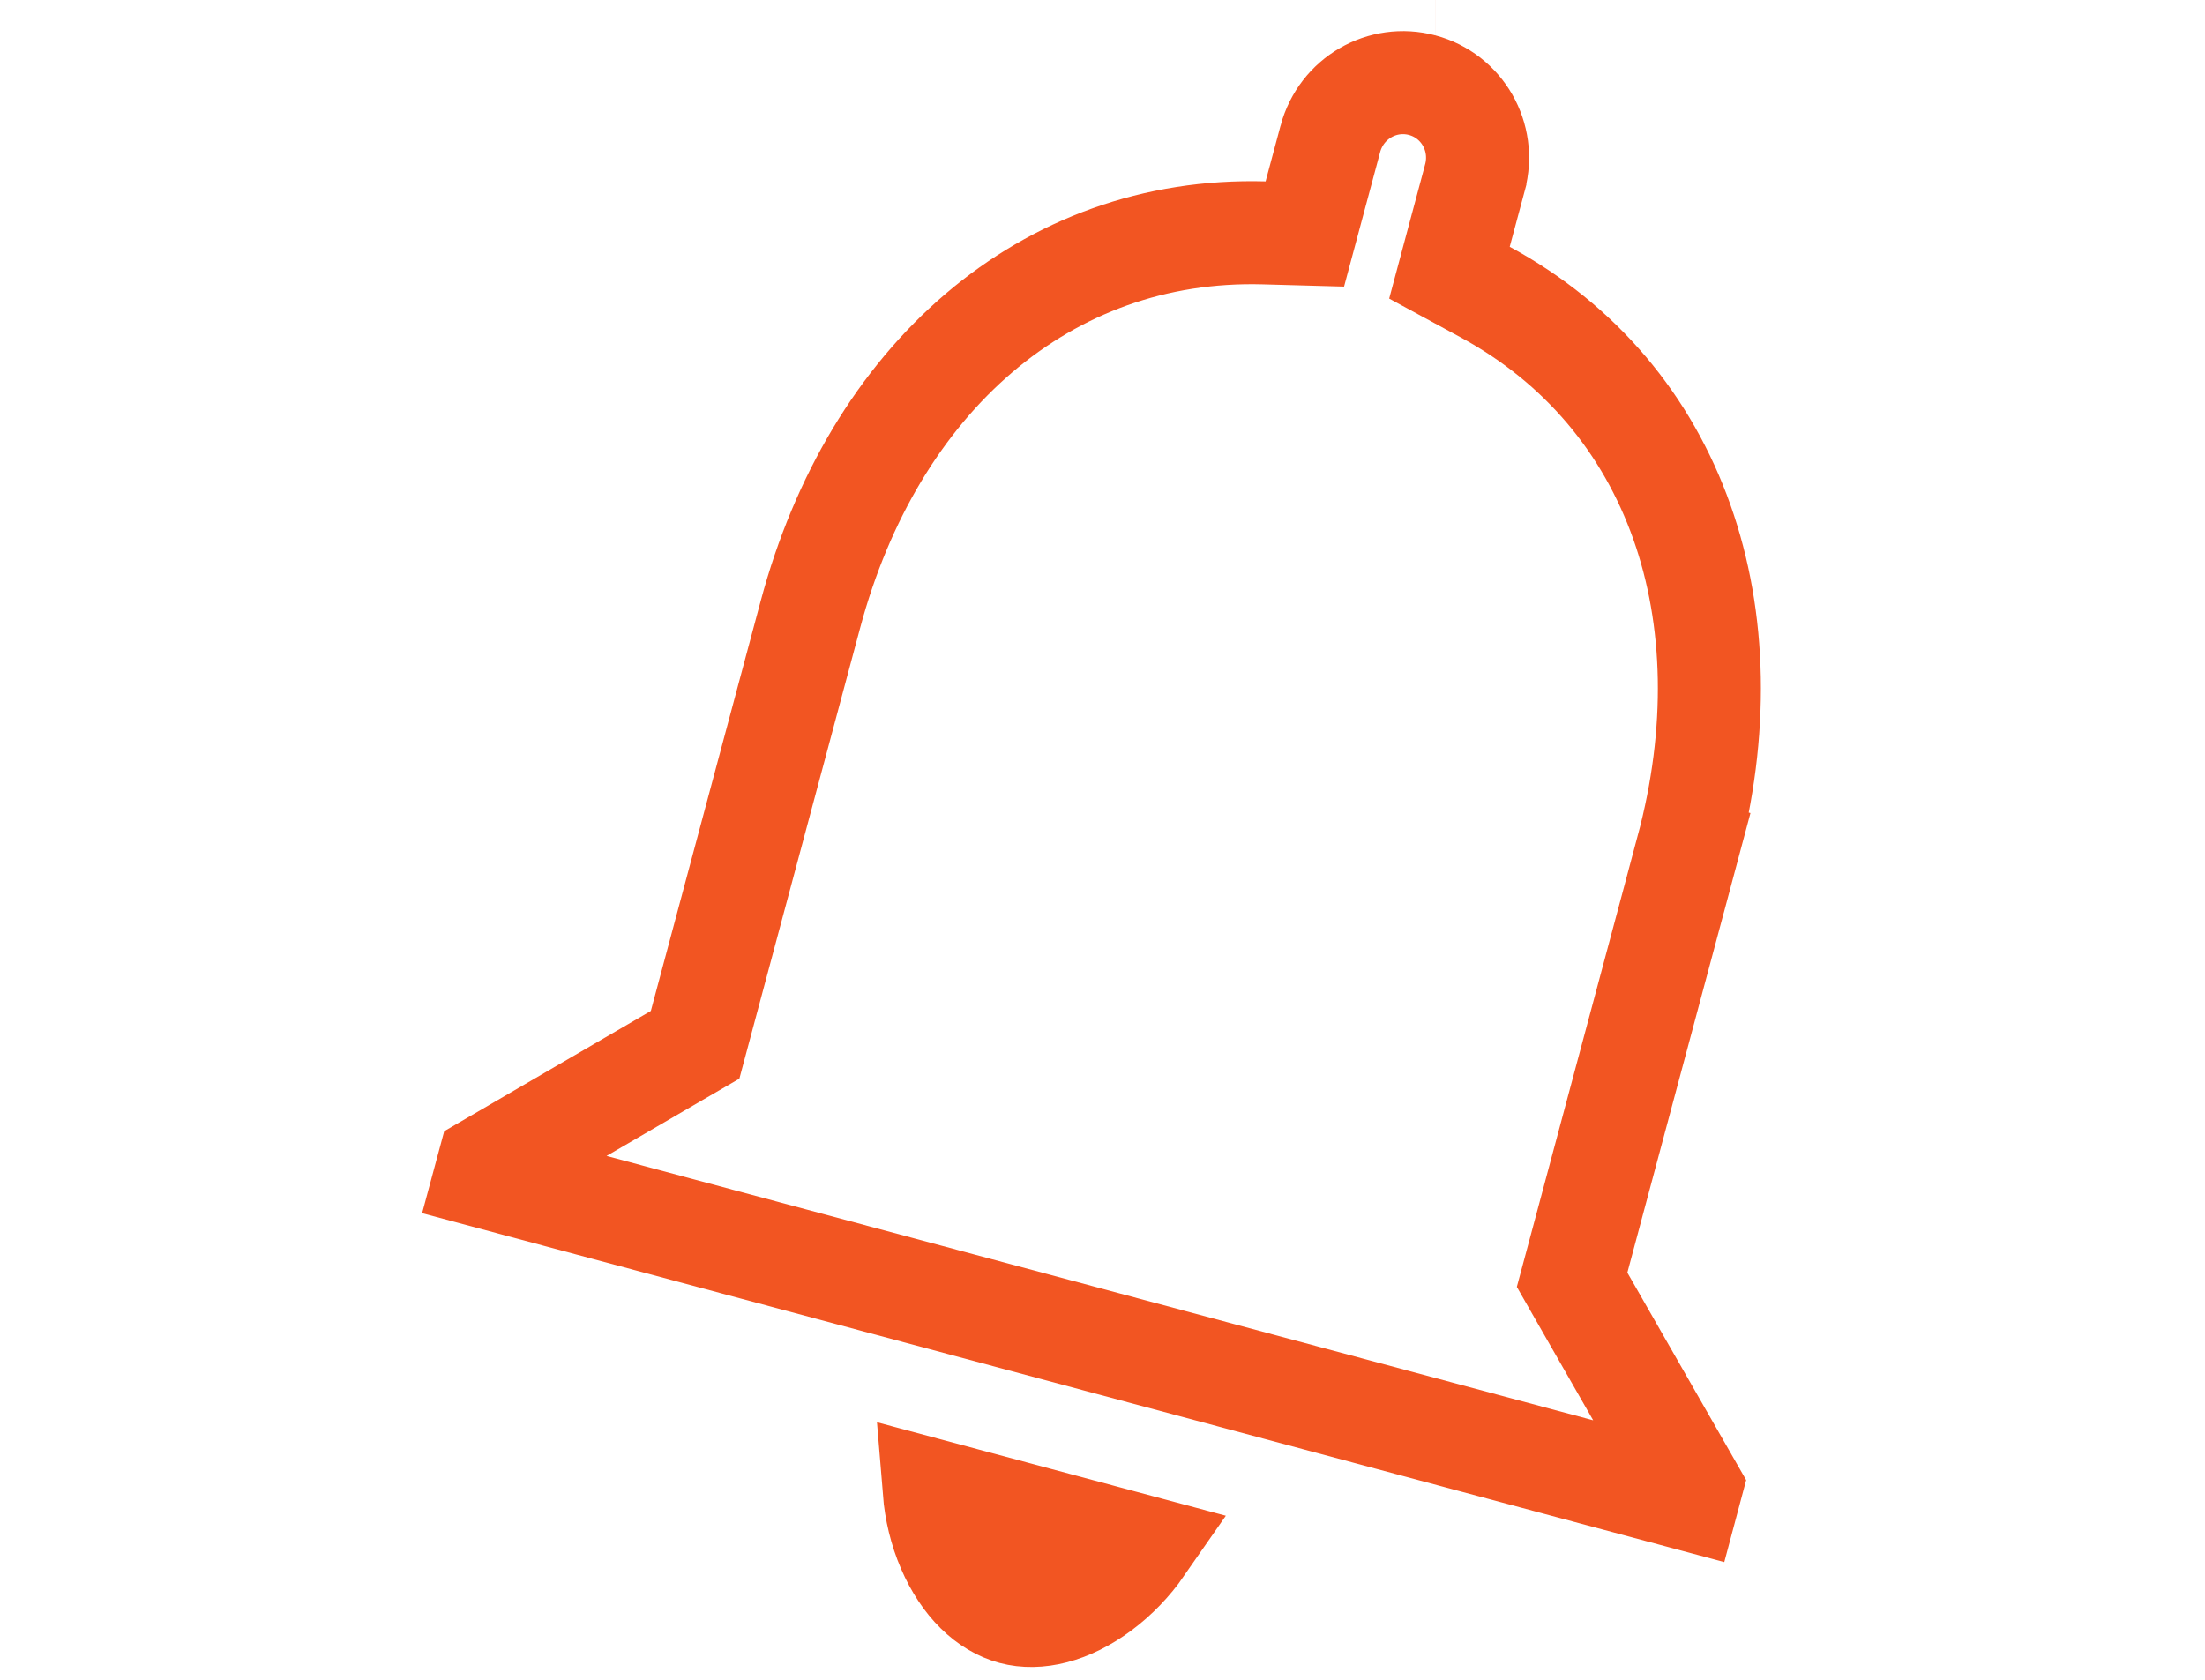 <svg width="63" height="48" viewBox="0 0 39 48" fill="none" xmlns="http://www.w3.org/2000/svg">
<path d="M33.074 35.984L32.917 36.569L33.218 37.096L36.312 42.499L36.223 42.833L1.865 33.626L1.955 33.292L7.335 30.16L7.86 29.855L8.017 29.269L11.154 17.56C12.955 10.836 17.862 6.482 24.119 6.654L25.281 6.686L25.582 5.564L26.009 3.972L26.009 3.971C26.322 2.803 27.5 2.13 28.635 2.434L28.635 2.434C29.77 2.738 30.453 3.91 30.14 5.078C30.14 5.078 30.14 5.079 30.14 5.079L29.713 6.671L29.413 7.792L30.434 8.346C35.918 11.319 38.006 17.575 36.211 24.275L37.633 24.655L36.211 24.275L33.074 35.984ZM20.622 44.192C20.305 44.649 19.903 45.071 19.445 45.411C18.548 46.077 17.644 46.285 16.936 46.095C16.213 45.901 15.537 45.268 15.097 44.248C14.872 43.725 14.737 43.158 14.692 42.603L17.659 43.398L20.622 44.192ZM29.016 1.013L29.015 1.013L29.016 1.013Z" stroke="#F25522" stroke-width="2.944"/>
</svg>